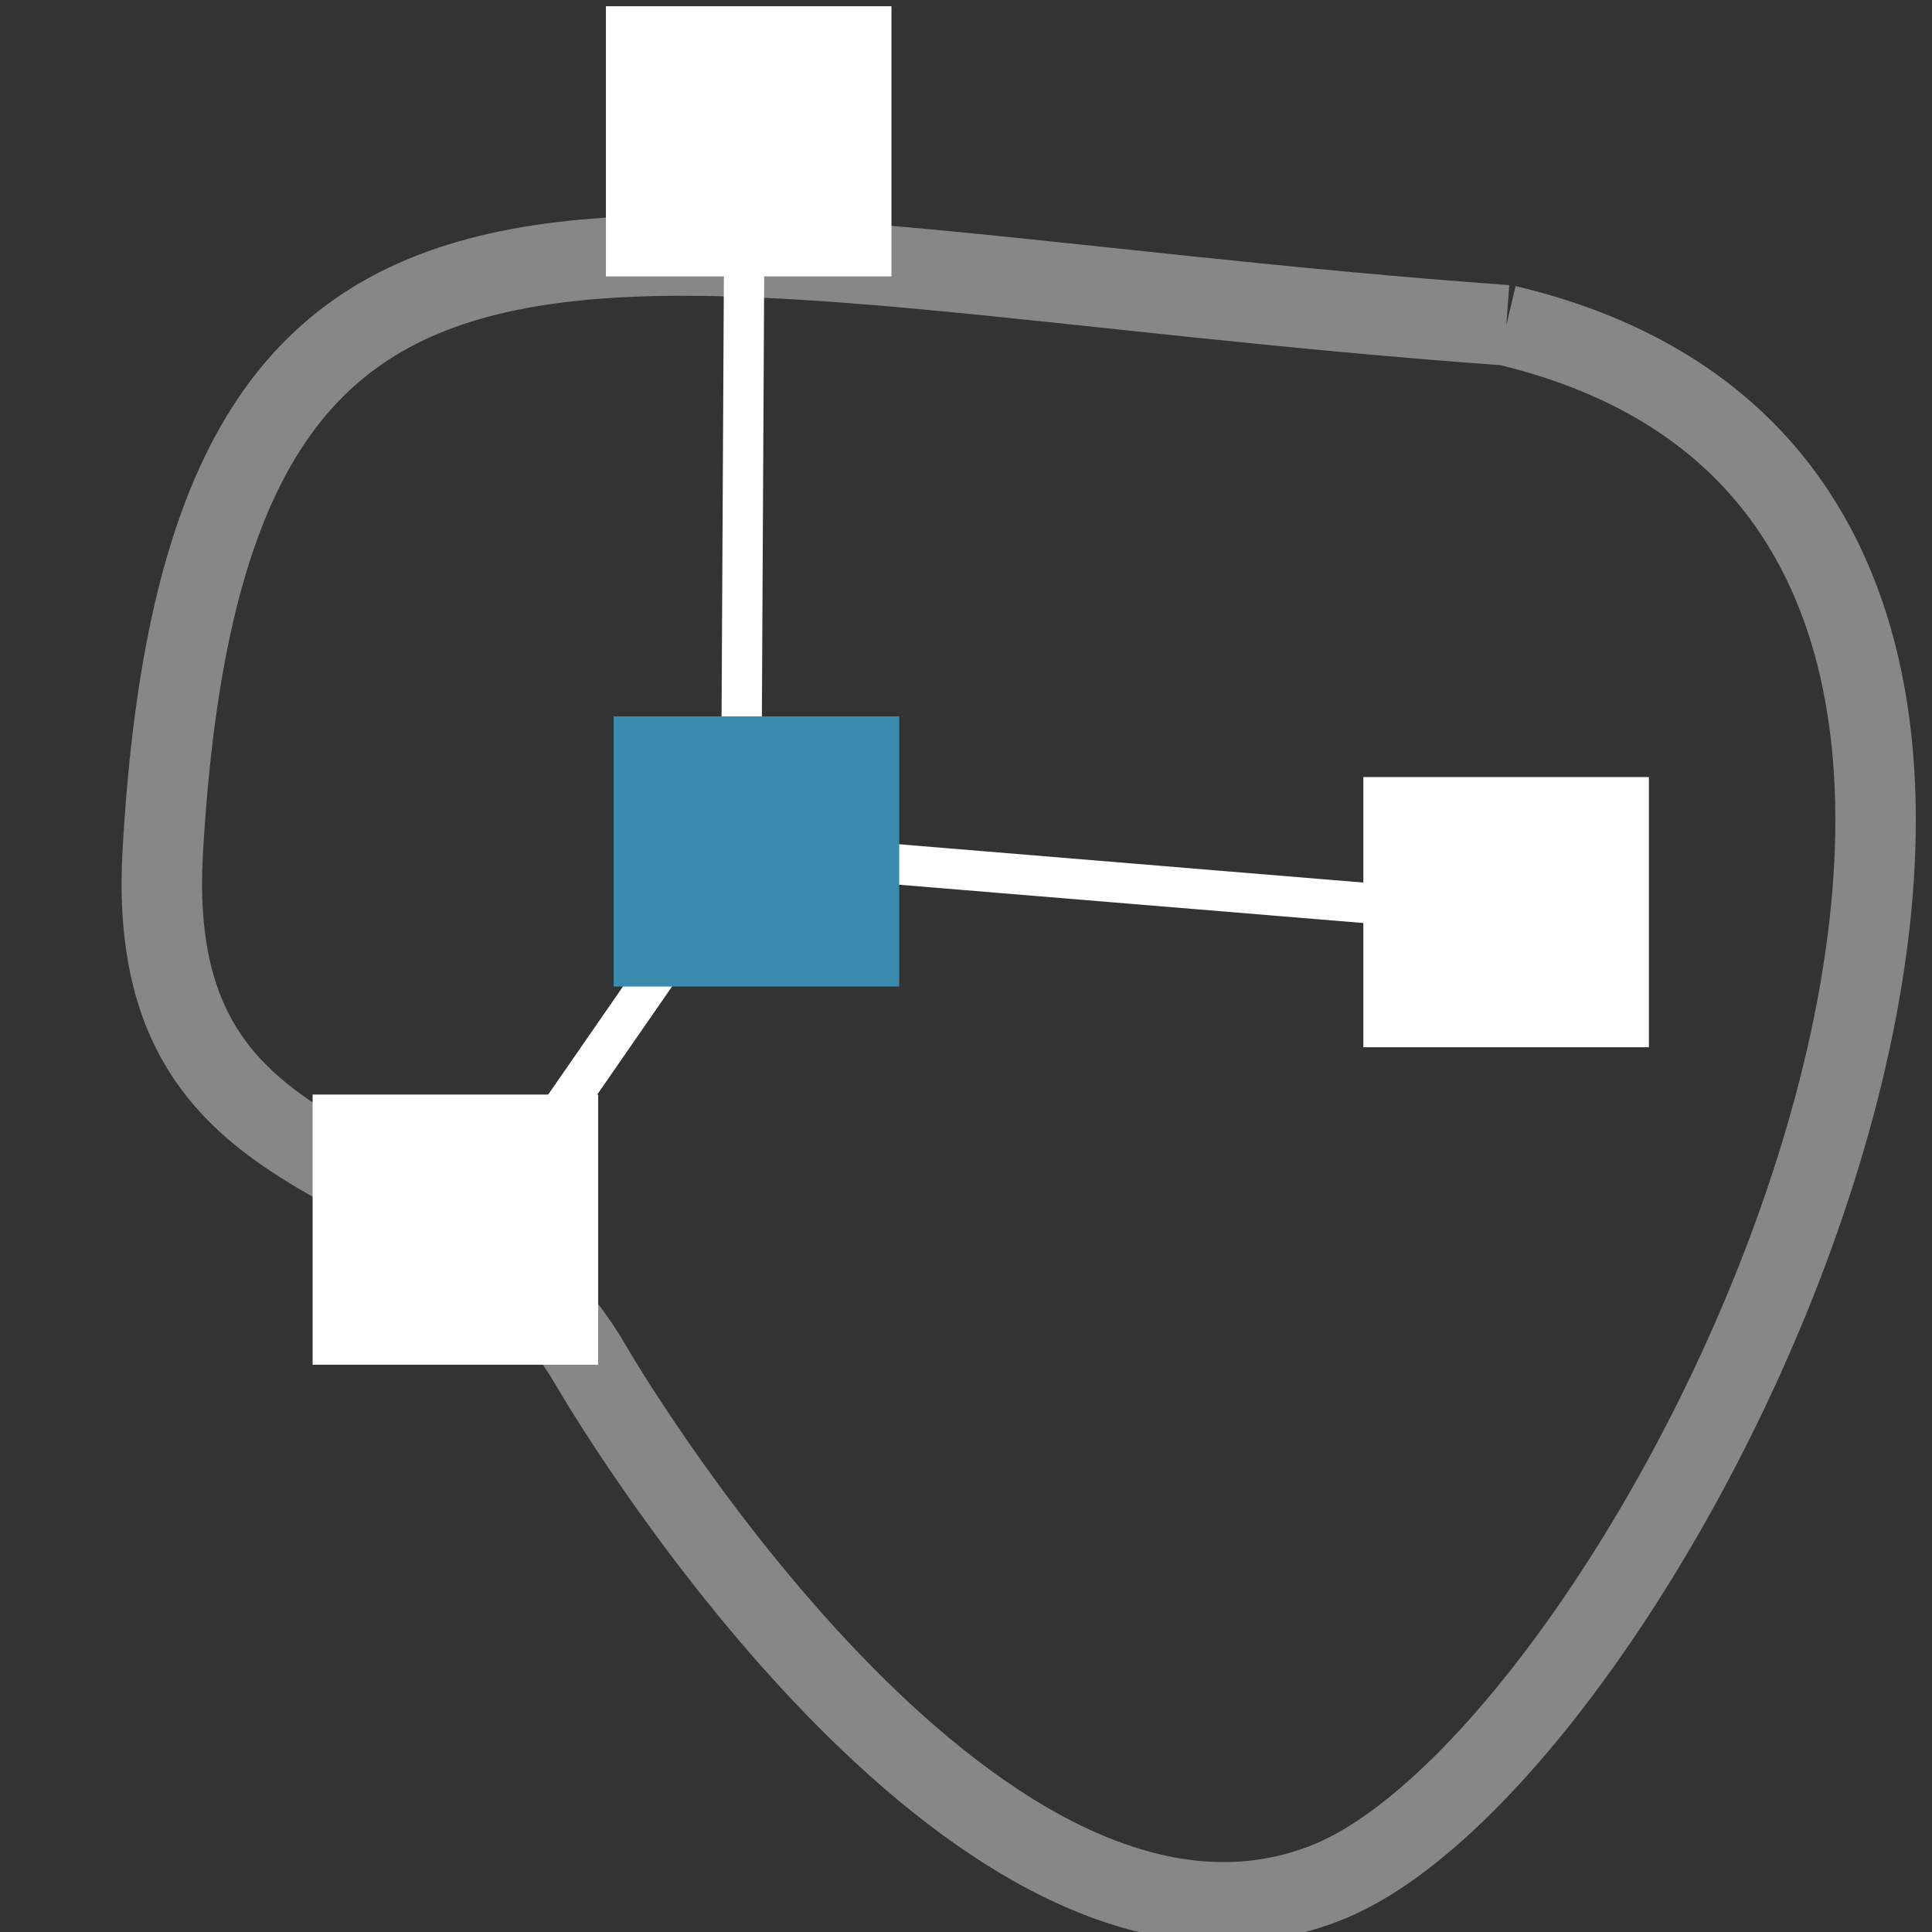 <?xml version="1.0" encoding="UTF-8" standalone="no"?>
<!-- Created with Inkscape (http://www.inkscape.org/) -->

<svg
   xmlns:osb="http://www.openswatchbook.org/uri/2009/osb"
   xmlns:dc="http://purl.org/dc/elements/1.1/"
   xmlns:cc="http://creativecommons.org/ns#"
   xmlns:rdf="http://www.w3.org/1999/02/22-rdf-syntax-ns#"
   xmlns:svg="http://www.w3.org/2000/svg"
   xmlns="http://www.w3.org/2000/svg"
   xmlns:xlink="http://www.w3.org/1999/xlink"
   xmlns:sodipodi="http://sodipodi.sourceforge.net/DTD/sodipodi-0.dtd"
   xmlns:inkscape="http://www.inkscape.org/namespaces/inkscape"
   width="48"
   height="48"
   viewBox="0 0 12.7 12.7"
   version="1.1"
   id="svg8"
   inkscape:version="0.92.4 (5da689c313, 2019-01-14)"
   sodipodi:docname="madcad-solid.svg">
  <rect x="0" y="0" width="12.7" height="12.7" fill="#333333" stroke="none"/>
  <defs
     id="defs2">
    <linearGradient
       id="linearGradient869"
       osb:paint="solid">
      <stop
         style="stop-color:#000000;stop-opacity:1;"
         offset="0"
         id="stop867" />
    </linearGradient>
    <linearGradient
       id="linearGradient1561"
       osb:paint="solid">
      <stop
         style="stop-color:#000000;stop-opacity:1;"
         offset="0"
         id="stop1559" />
    </linearGradient>
    <linearGradient
       id="linearGradient1553"
       osb:paint="solid">
      <stop
         style="stop-color:#000000;stop-opacity:1;"
         offset="0"
         id="stop1551" />
    </linearGradient>
    <linearGradient
       id="linearGradient1526"
       osb:paint="solid">
      <stop
         style="stop-color:#000000;stop-opacity:1;"
         offset="0"
         id="stop1524" />
    </linearGradient>
    <linearGradient
       id="linearGradient1516"
       osb:paint="solid">
      <stop
         style="stop-color:#000000;stop-opacity:1;"
         offset="0"
         id="stop1514" />
    </linearGradient>
    <linearGradient
       id="linearGradient1510"
       osb:paint="solid">
      <stop
         style="stop-color:#000000;stop-opacity:1;"
         offset="0"
         id="stop1508" />
    </linearGradient>
    <linearGradient
       id="linearGradient866"
       osb:paint="solid">
      <stop
         style="stop-color:#000000;stop-opacity:1;"
         offset="0"
         id="stop864" />
    </linearGradient>
    <linearGradient
       id="linearGradient860"
       osb:paint="solid">
      <stop
         style="stop-color:#000000;stop-opacity:1;"
         offset="0"
         id="stop858" />
    </linearGradient>
    <linearGradient
       id="linearGradient850"
       osb:paint="solid">
      <stop
         style="stop-color:#000000;stop-opacity:1;"
         offset="0"
         id="stop848" />
    </linearGradient>
    <linearGradient
       id="user"
       osb:paint="solid">
      <stop
         style="stop-color:#3a8bb0;stop-opacity:1;"
         offset="0"
         id="stop1582" />
    </linearGradient>
    <linearGradient
       id="second"
       osb:paint="solid">
      <stop
         style="stop-color:#878787;stop-opacity:1;"
         offset="0"
         id="stop1576" />
    </linearGradient>
    <linearGradient
       id="main"
       osb:paint="solid">
      <stop
         style="stop-color:#ffffff;stop-opacity:1;"
         offset="0"
         id="stop1570" />
    </linearGradient>
    <inkscape:perspective
       sodipodi:type="inkscape:persp3d"
       inkscape:vp_x="0 : 8.4666667 : 1"
       inkscape:vp_y="0 : 999.99996 : 0"
       inkscape:vp_z="16.933333 : 8.4666667 : 1"
       inkscape:persp3d-origin="8.4666667 : 5.6444445 : 1"
       id="perspective817" />
    <linearGradient
       inkscape:collect="always"
       xlink:href="#user"
       id="linearGradient930"
       gradientUnits="userSpaceOnUse"
       gradientTransform="matrix(0.959,0,0,0.959,-0.571,-10.083)"
       x1="4.156"
       y1="285.004"
       x2="25.686"
       y2="285.004" />
    <linearGradient
       inkscape:collect="always"
       xlink:href="#user"
       id="linearGradient932"
       gradientUnits="userSpaceOnUse"
       gradientTransform="matrix(0.959,0,0,0.959,-0.571,-10.083)"
       x1="4.289"
       y1="285.004"
       x2="25.554"
       y2="285.004" />
    <linearGradient
       inkscape:collect="always"
       xlink:href="#second"
       id="linearGradient1555"
       x1="2.795"
       y1="290.886"
       x2="9.585"
       y2="290.886"
       gradientUnits="userSpaceOnUse"
       gradientTransform="matrix(0.66,0,0,0.998,0.966,0.656)" />
    <linearGradient
       inkscape:collect="always"
       xlink:href="#main"
       id="linearGradient1563"
       x1="0.964"
       y1="295.148"
       x2="2.841"
       y2="295.148"
       gradientUnits="userSpaceOnUse"
       gradientTransform="translate(7.998,-4.853)" />
    <linearGradient
       inkscape:collect="always"
       xlink:href="#main"
       id="linearGradient1563-8"
       x1="0.964"
       y1="295.148"
       x2="2.841"
       y2="295.148"
       gradientUnits="userSpaceOnUse"
       gradientTransform="translate(1.091,-2.765)" />
    <linearGradient
       inkscape:collect="always"
       xlink:href="#user"
       id="linearGradient1563-8-7"
       x1="0.964"
       y1="295.148"
       x2="2.841"
       y2="295.148"
       gradientUnits="userSpaceOnUse"
       gradientTransform="translate(3.07,-5.251)" />
    <linearGradient
       inkscape:collect="always"
       xlink:href="#main"
       id="linearGradient871"
       x1="4.825"
       y1="289.136"
       x2="9.076"
       y2="289.136"
       gradientUnits="userSpaceOnUse" />
    <linearGradient
       gradientTransform="translate(1.624,0.254)"
       inkscape:collect="always"
       xlink:href="#main"
       id="linearGradient871-3"
       x1="4.825"
       y1="289.136"
       x2="9.076"
       y2="289.136"
       gradientUnits="userSpaceOnUse" />
    <linearGradient
       gradientTransform="translate(0.228,-0.989)"
       inkscape:collect="always"
       xlink:href="#main"
       id="linearGradient871-5"
       x1="4.825"
       y1="289.136"
       x2="9.076"
       y2="289.136"
       gradientUnits="userSpaceOnUse" />
    <linearGradient
       inkscape:collect="always"
       xlink:href="#main"
       id="linearGradient1563-8-6"
       x1="0.964"
       y1="295.148"
       x2="2.841"
       y2="295.148"
       gradientUnits="userSpaceOnUse"
       gradientTransform="translate(3.019,-9.919)" />
  </defs>
  <sodipodi:namedview
     id="base"
     pagecolor="#2d2d2d"
     bordercolor="#666666"
     borderopacity="1.0"
     inkscape:pageopacity="0"
     inkscape:pageshadow="2"
     inkscape:zoom="5.2149125"
     inkscape:cx="23.918751"
     inkscape:cy="24.555372"
     inkscape:document-units="px"
     inkscape:current-layer="layer1"
     showgrid="false"
     units="px"
     inkscape:window-width="891"
     inkscape:window-height="584"
     inkscape:window-x="748"
     inkscape:window-y="576"
     inkscape:window-maximized="0"
     borderlayer="false"
     inkscape:showpageshadow="false"
     inkscape:snap-global="false">
    <inkscape:grid
       type="xygrid"
       id="grid939" />
  </sodipodi:namedview>
  <g
     inkscape:label="Calque 1"
     inkscape:groupmode="layer"
     id="layer1"
     transform="translate(0,-284.3)">
    <path
       style="fill:none;stroke:url(#linearGradient1555);stroke-width:0.529;stroke-linecap:butt;stroke-linejoin:miter;stroke-miterlimit:4;stroke-dasharray:none;stroke-opacity:1"
       d="m 9.902,286.438 c 5.021,1.19 1.048,9.361 -1.185,10.239 -2.233,0.879 -4.628,-3.049 -4.831,-3.399 -0.891,-1.54 -2.95,-1.052 -2.816,-3.381 0.296,-5.187 3.006,-3.878 8.832,-3.459"
       id="path1549"
       inkscape:connector-curvature="0"
       sodipodi:nodetypes="czssc" />
    <rect
       style="fill:url(#linearGradient1563);fill-opacity:1;stroke:none;stroke-width:0.397;stroke-linecap:square;stroke-miterlimit:4;stroke-dasharray:none;stroke-opacity:1;paint-order:markers stroke fill"
       id="rect1557"
       width="1.877"
       height="1.776"
       x="8.962"
       y="289.408" />
    <rect
       style="fill:url(#linearGradient1563-8);fill-opacity:1;stroke:none;stroke-width:0.397;stroke-linecap:square;stroke-miterlimit:4;stroke-dasharray:none;stroke-opacity:1;paint-order:markers stroke fill"
       id="rect1557-4"
       width="1.877"
       height="1.776"
       x="2.055"
       y="291.495" />
    <path
       style="fill:none;stroke:url(#linearGradient871);stroke-width:0.265px;stroke-linecap:butt;stroke-linejoin:miter;stroke-opacity:1"
       d="m 4.871,289.897 4.921,0.406"
       id="path865"
       inkscape:connector-curvature="0"
       sodipodi:nodetypes="cc" />
    <path
       style="fill:none;stroke:url(#linearGradient871-3);stroke-width:0.265px;stroke-linecap:butt;stroke-linejoin:miter;stroke-opacity:1"
       d="m 4.871,289.897 -1.37,1.979"
       id="path865-7"
       inkscape:connector-curvature="0"
       sodipodi:nodetypes="cc" />
    <path
       style="fill:none;stroke:url(#linearGradient871-5);stroke-width:0.265px;stroke-linecap:butt;stroke-linejoin:miter;stroke-opacity:1"
       d="m 4.871,289.897 0.025,-4.744"
       id="path865-5"
       inkscape:connector-curvature="0"
       sodipodi:nodetypes="cc" />
    <rect
       style="fill:url(#linearGradient1563-8-7);fill-opacity:1;stroke:none;stroke-width:0.397;stroke-linecap:square;stroke-miterlimit:4;stroke-dasharray:none;stroke-opacity:1;paint-order:markers stroke fill"
       id="rect1557-4-8"
       width="1.877"
       height="1.776"
       x="4.034"
       y="289.009" />
    <rect
       style="fill:url(#linearGradient1563-8-6);fill-opacity:1;stroke:none;stroke-width:0.397;stroke-linecap:square;stroke-miterlimit:4;stroke-dasharray:none;stroke-opacity:1;paint-order:markers stroke fill"
       id="rect1557-4-9"
       width="1.877"
       height="1.776"
       x="3.983"
       y="284.341" />
  </g>
</svg>
